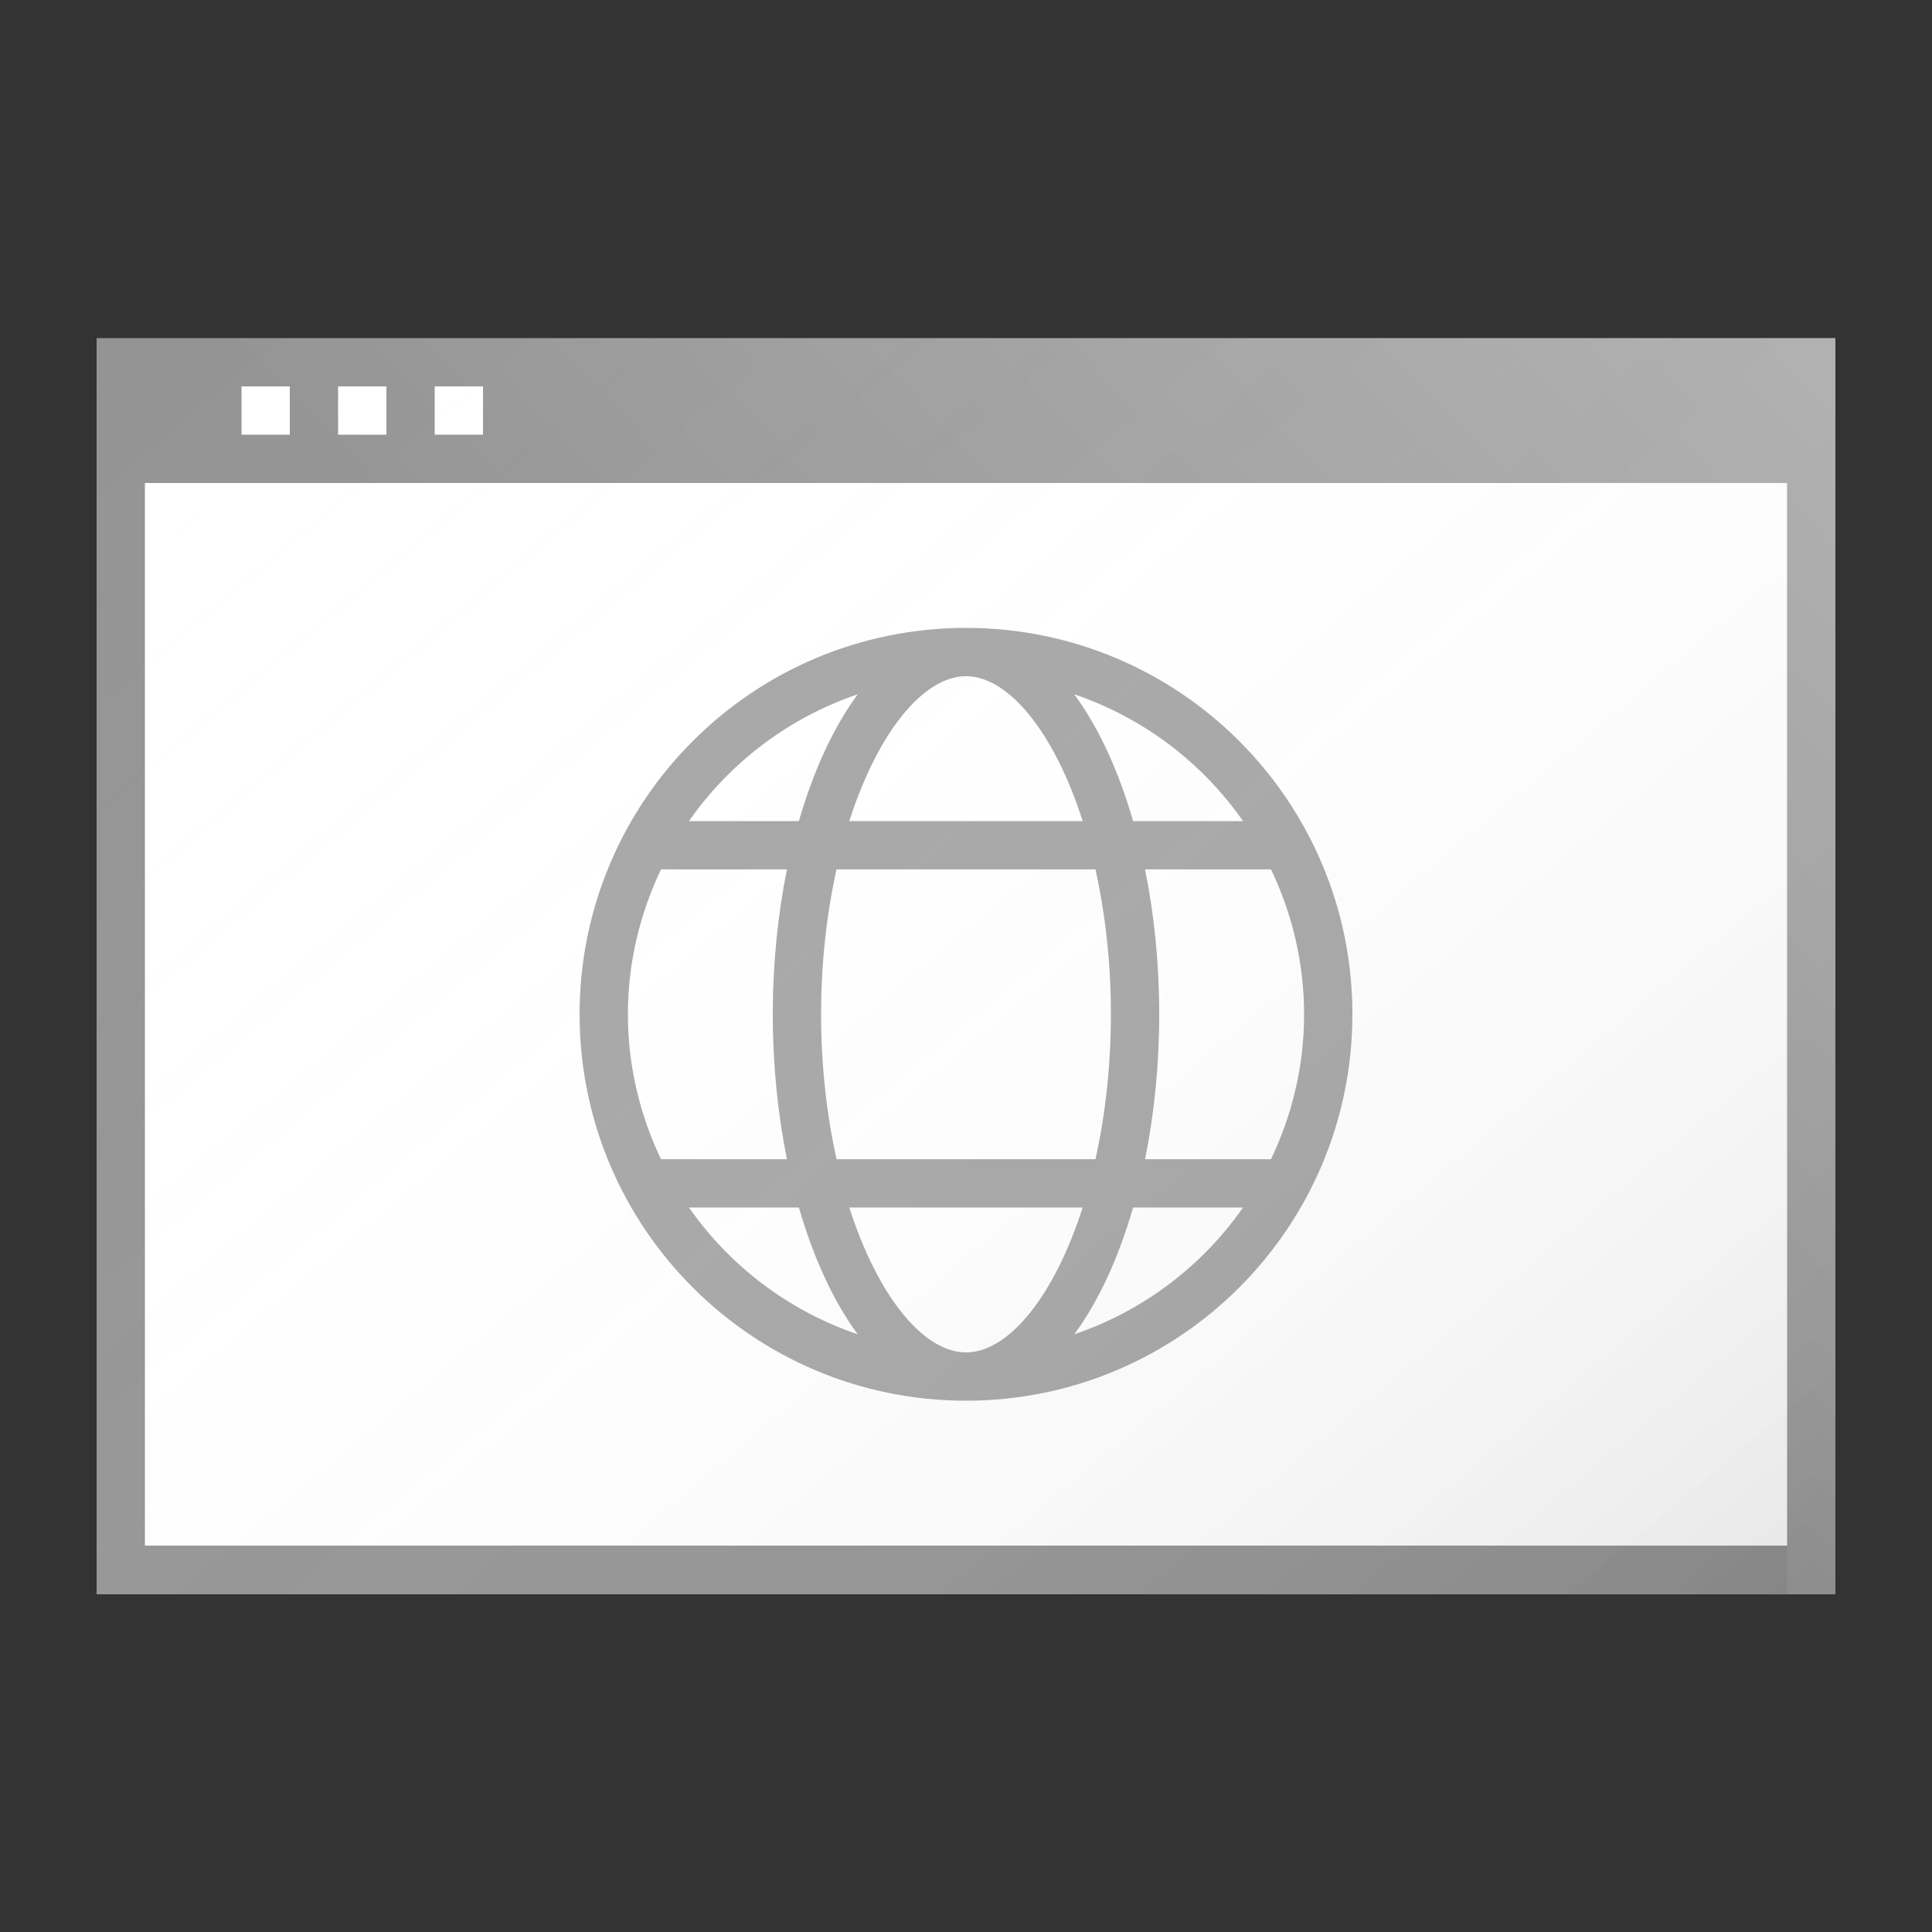 <?xml version="1.0" encoding="utf-8"?>
<!-- Generator: Adobe Illustrator 21.1.0, SVG Export Plug-In . SVG Version: 6.00 Build 0)  -->
<svg version="1.1" xmlns="http://www.w3.org/2000/svg" xmlns:xlink="http://www.w3.org/1999/xlink" x="0px" y="0px"
	 viewBox="0 0 40 40" enable-background="new 0 0 40 40" xml:space="preserve">
<rect x="0" y="0" width="40" height="40" fill="#333333" stroke="none"/>
<g id="TEMPLATE" display="none">
	<g display="inline">
		<path fill="#D0D0D0" d="M40,0v40H0V0H40 M41-1h-1H0h-1v1v40v1h1h40h1v-1V0V-1L41-1z"/>
	</g>
	<g display="inline" opacity="0.1">
		<path fill="#FF3A6D" d="M38,2v36H2V2H38 M40,0H0v40h40V0L40,0z"/>
	</g>
</g>
<g id="ICONS">
	<rect x="2" y="9" fill="#FFFFFF" width="36" height="24"/>
	<path fill="#949494" d="M2,7v3v23h36V10V7H2z M37,32H3V10h34V32z"/>
	<rect x="9" y="8" fill="#FFFFFF" width="1" height="1"/>
	<rect x="7" y="8" fill="#FFFFFF" width="1" height="1"/>
	<rect x="5" y="8" fill="#FFFFFF" width="1" height="1"/>
	<path fill="#A6A6A6" d="M20,13c-4.418,0-8,3.582-8,8s3.582,8,8,8s8-3.582,8-8S24.419,13,20,13z M25.736,17h-2.276
		c-0.303-1.047-0.719-1.948-1.218-2.625C23.669,14.859,24.889,15.788,25.736,17z M23,21c0,1.09-0.12,2.1-0.319,3
		h-5.361C17.12,23.1,17,22.09,17,21s0.12-2.1,0.319-3h5.361C22.88,18.9,23,19.91,23,21z M20,28
		c-0.881,0-1.827-1.16-2.416-3h4.831C21.827,26.84,20.881,28,20,28z M17.584,17c0.589-1.84,1.535-3,2.416-3
		s1.827,1.16,2.416,3H17.584z M17.758,14.375c-0.499,0.677-0.915,1.578-1.218,2.625h-2.276
		C15.111,15.788,16.331,14.859,17.758,14.375z M13.685,18h2.608C16.105,18.927,16,19.939,16,21s0.105,2.073,0.293,3
		h-2.608C13.251,23.089,13,22.075,13,21S13.251,18.911,13.685,18z M14.264,25h2.276
		c0.303,1.047,0.719,1.948,1.218,2.625C16.331,27.141,15.111,26.212,14.264,25z M22.242,27.625
		c0.499-0.677,0.915-1.578,1.218-2.625h2.276C24.889,26.212,23.669,27.141,22.242,27.625z M26.315,24h-2.608
		C23.895,23.073,24,22.061,24,21s-0.105-2.073-0.293-3h2.608C26.75,18.911,27,19.925,27,21S26.75,23.089,26.315,24z"
		/>
	<linearGradient id="SVGID_1_" gradientUnits="userSpaceOnUse" x1="6.162" y1="3.508" x2="33.838" y2="36.492">
		<stop  offset="0" style="stop-color:#FFFFFF;stop-opacity:0"/>
		<stop  offset="0.226" style="stop-color:#FCFCFC;stop-opacity:0.023"/>
		<stop  offset="0.363" style="stop-color:#F4F4F4;stop-opacity:0.036"/>
		<stop  offset="0.475" style="stop-color:#E6E6E6;stop-opacity:0.048"/>
		<stop  offset="0.574" style="stop-color:#D1D1D1;stop-opacity:0.057"/>
		<stop  offset="0.665" style="stop-color:#B7B7B7;stop-opacity:0.067"/>
		<stop  offset="0.75" style="stop-color:#979797;stop-opacity:0.075"/>
		<stop  offset="0.83" style="stop-color:#707070;stop-opacity:0.083"/>
		<stop  offset="0.906" style="stop-color:#444444;stop-opacity:0.091"/>
		<stop  offset="0.976" style="stop-color:#121212;stop-opacity:0.098"/>
		<stop  offset="1" style="stop-color:#000000;stop-opacity:0.1"/>
	</linearGradient>
	<rect x="2" y="7" fill="url(#SVGID_1_)" width="36" height="26"/>
	<linearGradient id="SVGID_2_" gradientUnits="userSpaceOnUse" x1="18.156" y1="21.753" x2="36.031" y2="4.755">
		<stop  offset="0" style="stop-color:#FFFFFF;stop-opacity:0"/>
		<stop  offset="0.854" style="stop-color:#FFFFFF;stop-opacity:0.213"/>
		<stop  offset="1" style="stop-color:#FFFFFF;stop-opacity:0.25"/>
	</linearGradient>
	<polygon fill="url(#SVGID_2_)" points="38,7 2,7 2,10 37,10 37,32 37,33 38,33 	"/>
</g>
</svg>

